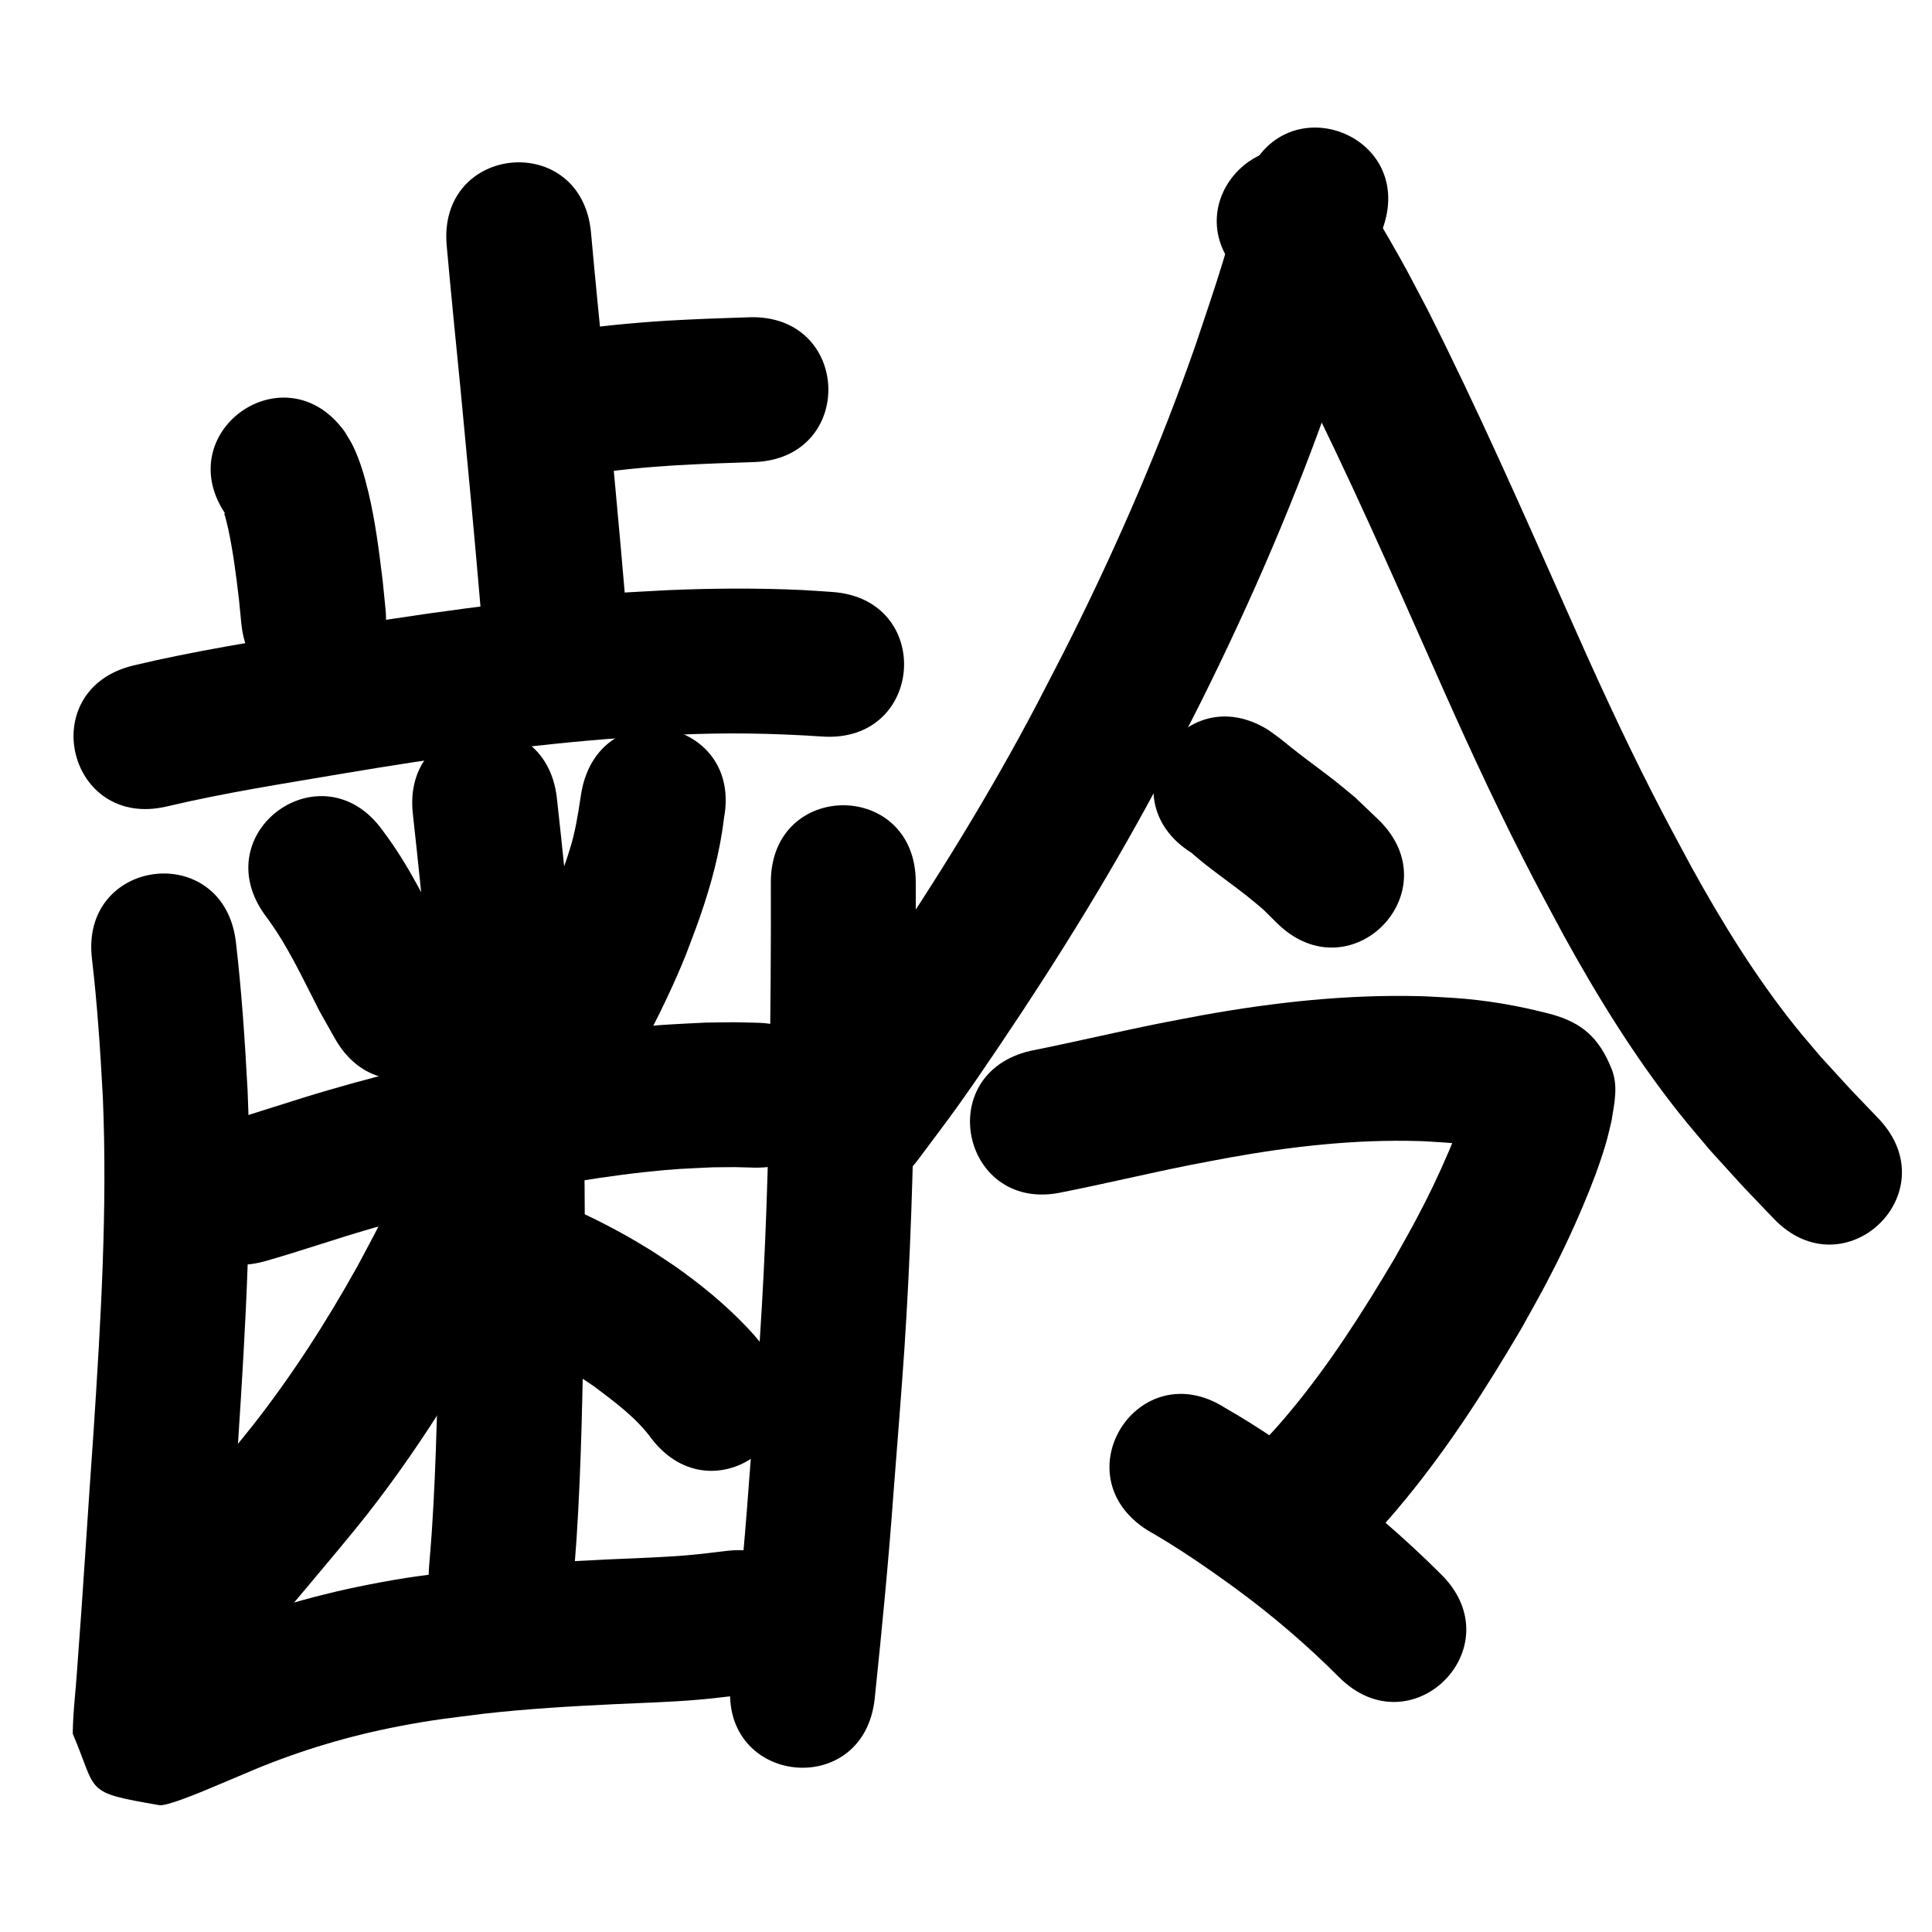 <?xml version="1.0" ?>
<svg xmlns="http://www.w3.org/2000/svg" viewBox="0 0 1000 1000">
<path d="m 231.216,127.198 c 2.247,25.091 4.791,50.157 7.25,75.228 3.604,37.99 7.223,75.98 10.445,114.005 0.322,4.006 0.645,8.012 0.967,12.018 4.255,52.862 79.013,46.845 74.758,-6.017 v 0 c -0.331,-4.112 -0.662,-8.224 -0.993,-12.335 -3.251,-38.355 -6.898,-76.674 -10.536,-114.994 -2.443,-24.899 -4.973,-49.792 -7.201,-74.711 -4.812,-52.814 -79.503,-46.009 -74.691,6.805 z"/>
<path d="m 302.019,245.947 c 15.829,-2.62 31.793,-4.119 47.797,-5.103 13.439,-0.763 26.891,-1.248 40.344,-1.668 53.007,-1.659 50.661,-76.622 -2.346,-74.963 v 0 c -14.243,0.447 -28.485,0.963 -42.713,1.78 -18.542,1.191 -37.046,2.909 -55.385,5.971 -52.315,8.7 -40.012,82.684 12.303,73.984 z"/>
<path d="m 117.517,267.207 c -0.399,-0.49 -0.587,-1.632 -1.198,-1.47 -0.559,0.148 0.153,1.149 0.28,1.713 0.478,2.122 1.077,4.217 1.535,6.344 2.569,11.935 4.065,23.944 5.511,36.056 0.426,4.321 0.851,8.641 1.277,12.962 5.235,52.774 79.868,45.371 74.634,-7.403 v 0 c -0.485,-4.856 -0.969,-9.711 -1.454,-14.567 -1.901,-15.538 -3.802,-31.032 -7.475,-46.278 -1.956,-8.117 -4.138,-15.707 -7.686,-23.273 -1.263,-2.693 -2.96,-5.161 -4.44,-7.741 -30.87,-43.122 -91.854,0.535 -60.984,43.657 z"/>
<path d="m 86.607,417.359 c 29.688,-7.034 59.887,-11.688 89.948,-16.803 48.452,-8.174 97.166,-15.185 146.204,-18.678 9.046,-0.644 18.108,-1.019 27.162,-1.529 25.268,-1.262 50.557,-0.818 75.783,0.887 52.918,3.492 57.857,-71.345 4.939,-74.837 v 0 c -5.202,-0.336 -10.398,-0.767 -15.605,-1.009 -23.11,-1.073 -46.265,-0.899 -69.375,0.08 -9.768,0.561 -19.545,0.979 -29.303,1.682 -51.108,3.682 -101.886,10.943 -152.386,19.467 -31.732,5.399 -63.601,10.352 -94.929,17.825 -51.559,12.417 -33.998,85.333 17.561,72.915 z"/>
<path d="m 137.116,473.586 c 11.553,15.226 19.47,32.723 28.179,49.628 2.665,4.742 5.33,9.484 7.995,14.226 26.06,46.188 91.38,9.334 65.32,-36.854 v 0 c -2.215,-3.908 -4.43,-7.816 -6.646,-11.724 -10.423,-20.225 -20.184,-40.967 -34.031,-59.163 -31.033,-43.005 -91.852,0.882 -60.819,43.887 z"/>
<path d="m 301.026,409.565 c -0.222,1.377 -0.455,2.753 -0.667,4.132 -1.274,8.268 -2.538,16.302 -4.965,24.35 -3.455,11.454 -6.401,18.624 -10.718,30.097 -10.523,25.352 -24.089,49.278 -37.366,73.252 -25.683,46.399 39.935,82.721 65.618,36.322 v 0 c 15.054,-27.208 30.344,-54.414 41.998,-83.307 2.432,-6.539 5.012,-13.026 7.297,-19.618 5.793,-16.711 10.454,-33.778 12.513,-51.376 9.794,-52.121 -63.915,-65.972 -73.71,-13.852 z"/>
<path d="m 136.846,652.89 c 18.466,-5.233 36.592,-11.571 55.028,-16.904 19.735,-5.709 25.487,-6.945 45.752,-12.015 31.805,-7.515 63.94,-13.818 96.452,-17.338 15.81,-1.712 19.831,-1.704 34.956,-2.438 15.213,-0.101 8.117,-0.191 21.288,0.167 53.017,1.318 54.88,-73.659 1.863,-74.977 v 0 c -16.751,-0.385 -7.779,-0.312 -26.917,-0.096 -17.691,0.915 -22.312,0.918 -40.684,2.947 -35.453,3.916 -70.509,10.751 -105.194,18.985 -22.326,5.606 -27.608,6.712 -49.382,13.022 -17.71,5.132 -35.138,11.172 -52.855,16.278 -51.172,13.925 -31.48,86.293 19.693,72.369 z"/>
<path d="m 213.729,421.61 c 2.908,26.209 5.535,52.446 8.067,78.694 3.466,38.208 5.395,76.545 5.803,114.907 0.247,23.238 -0.082,40.758 -0.347,64.048 -0.711,37.849 -1.233,75.73 -3.747,113.514 -0.409,6.14 -0.962,12.269 -1.444,18.404 -4.123,52.873 70.65,58.703 74.773,5.831 v 0 c 0.517,-6.662 1.11,-13.318 1.55,-19.985 2.566,-38.919 3.148,-77.933 3.863,-116.919 0.273,-24.434 0.608,-42.056 0.335,-66.47 -0.45,-40.241 -2.488,-80.456 -6.133,-120.534 -2.584,-26.774 -5.265,-53.538 -8.236,-80.272 -6.21,-52.668 -80.694,-43.886 -74.484,8.782 z"/>
<path d="m 210.71,601.749 c -0.059,-0.305 -0.01,-1.175 -0.178,-0.914 -0.488,0.757 -0.558,1.713 -0.879,2.554 -0.817,2.142 -1.658,4.275 -2.535,6.393 -1.683,4.066 -3.324,8.151 -5.142,12.158 -6.693,14.744 -9.065,18.588 -17.022,33.558 -16.081,28.851 -33.984,56.717 -54.412,82.693 -7.044,8.957 -22.182,26.897 -29.685,35.854 -4.077,4.828 -8.154,9.657 -12.231,14.485 -34.215,40.52 23.089,88.907 57.304,48.387 v 0 c 4.142,-4.905 8.284,-9.811 12.426,-14.716 9.001,-10.75 23.765,-28.222 32.118,-38.918 22.774,-29.161 42.845,-60.341 60.766,-92.695 3.709,-7.032 7.562,-13.99 11.128,-21.096 5.282,-10.524 11.048,-23.126 15.298,-34.25 3.505,-9.177 5.732,-15.643 7.288,-25.101 0.456,-2.772 0.505,-5.595 0.757,-8.392 0,-53.033 -75,-53.033 -75,0 z"/>
<path d="m 259.922,691.602 c 13.175,5.42 25.89,12.037 37.962,19.604 3.304,2.071 6.498,4.315 9.746,6.473 10.57,8.021 21.75,16.116 29.616,26.997 32.397,41.987 91.776,-3.83 59.379,-45.817 v 0 c -4.137,-5.249 -4.967,-6.521 -9.791,-11.63 -11.418,-12.093 -24.368,-22.659 -37.967,-32.196 -4.32,-2.825 -8.573,-5.755 -12.96,-8.474 -14.956,-9.27 -30.682,-17.369 -46.935,-24.103 -48.894,-20.541 -77.943,48.605 -29.049,69.146 z"/>
<path d="m 47.634,496.556 c 2.767,23.762 4.327,47.628 5.602,71.508 2.436,57.794 -1.07,115.604 -4.833,173.258 -2.915,40.601 -5.321,81.238 -8.411,121.826 -0.716,11.408 -2.224,22.77 -2.345,34.205 13.156,30.845 5.277,30.129 44.777,36.998 3.628,0.631 19.409,-5.904 22.986,-7.369 8.906,-3.65 17.73,-7.496 26.61,-11.208 23.951,-9.923 48.849,-17.323 74.301,-22.226 18.169,-3.5 25.986,-4.205 44.431,-6.573 22.487,-2.516 45.077,-3.842 67.67,-4.913 14.608,-0.692 28.553,-1.041 43.134,-2.304 7.794,-0.675 15.554,-1.686 23.331,-2.529 52.714,-5.806 44.504,-80.355 -8.211,-74.549 v 0 c -6.627,0.743 -13.237,1.646 -19.88,2.23 -13.938,1.224 -28.277,1.584 -42.235,2.252 -24.528,1.174 -49.05,2.647 -73.457,5.437 -21.179,2.772 -30.015,3.579 -50.991,7.723 -29.796,5.886 -58.952,14.642 -87.019,26.257 -4.948,2.069 -9.903,4.122 -14.845,6.206 -3.58,1.51 -7.142,3.062 -10.721,4.574 -1.958,0.828 -4.168,1.199 -5.891,2.446 -0.675,0.488 1.719,-0.284 2.499,0.008 9.797,3.672 21.422,4.692 29.075,11.827 6.299,5.873 6.278,16.04 9.418,24.059 -0.044,0.635 -0.19,2.537 -0.131,1.904 0.886,-9.575 1.382,-19.188 2.278,-28.763 3.106,-40.858 5.54,-81.764 8.468,-122.635 3.949,-60.62 7.544,-121.407 4.884,-182.171 -1.391,-25.647 -3.067,-51.282 -6.076,-76.799 -6.592,-52.622 -81.011,-43.299 -74.418,9.323 z"/>
<path d="m 398.988,456.581 c 0.125,33.434 -0.18,66.865 -0.633,100.296 -0.622,45.419 -2.065,90.828 -5.061,136.156 -1.155,17.478 -4.358,57.99 -5.713,75.412 -2.489,34.354 -5.852,68.627 -9.421,102.881 -5.49,52.748 69.107,60.512 74.597,7.764 v 0 c 3.629,-34.904 7.062,-69.825 9.599,-104.83 1.442,-18.541 4.6,-58.441 5.813,-76.878 3.056,-46.439 4.544,-92.96 5.181,-139.492 0.456,-33.769 0.766,-67.538 0.64,-101.311 0,-53.033 -75,-53.033 -75,0 z"/>
<path d="m 645.224,92.585 c -2.352,6.631 -2.045,5.488 -4.501,14.487 -4.231,15.505 -2.497,11.084 -7.593,27.87 -4.157,13.694 -9.727,29.975 -14.204,43.354 -18.03,51.731 -39.815,102.124 -64.236,151.15 -5.869,11.783 -12.025,23.421 -18.037,35.131 -24.548,46.725 -52.401,91.602 -81.913,135.33 -6.614,9.8 -13.256,19.584 -20.13,29.203 -6.345,8.88 -13.014,17.523 -19.521,26.285 -31.59,42.598 28.652,87.273 60.242,44.676 v 0 c 7.013,-9.469 14.193,-18.817 21.039,-28.407 7.146,-10.011 14.054,-20.19 20.929,-30.388 31.033,-46.026 60.279,-93.285 86.084,-142.463 6.291,-12.271 12.733,-24.466 18.874,-36.813 25.794,-51.868 48.775,-105.189 67.797,-159.918 5.296,-15.845 10.425,-30.765 15.243,-46.723 1.701,-5.635 3.25,-11.316 4.798,-16.995 1.475,-5.415 2.644,-10.913 4.247,-16.292 0.313,-1.05 0.724,-2.068 1.087,-3.102 18.658,-49.643 -51.548,-76.028 -70.205,-26.386 z"/>
<path d="m 642.631,142.831 c 11.345,16.448 20.441,34.381 29.731,52.038 24.996,49.614 47.362,100.469 69.905,151.223 14.642,33.177 29.719,66.171 46.195,98.483 7.852,15.4 12.871,24.583 20.958,39.669 17.646,32.036 36.98,63.286 59.745,91.976 5.142,6.481 10.59,12.713 15.885,19.069 22.363,24.576 11.351,12.779 32.985,35.438 36.639,38.342 90.862,-13.474 54.223,-51.815 v 0 c -19.714,-20.61 -9.815,-10.038 -29.675,-31.736 -4.512,-5.371 -9.16,-10.63 -13.536,-16.112 -20.45,-25.616 -37.72,-53.608 -53.531,-82.263 -7.635,-14.234 -12.571,-23.269 -19.969,-37.76 -15.975,-31.29 -30.552,-63.26 -44.737,-95.393 -23.223,-52.284 -46.28,-104.667 -72.097,-155.743 -9.048,-17.146 -10.18,-19.703 -19.36,-35.661 -6.958,-12.095 -14.079,-24.329 -23.749,-34.506 -37.542,-37.458 -90.516,15.635 -52.973,53.092 z"/>
<path d="m 616.678,441.406 c 9.214,8.155 19.522,15.027 29.155,22.681 2.673,2.124 5.258,4.355 7.888,6.533 2.514,2.492 5.029,4.983 7.543,7.475 38.092,36.899 90.275,-16.971 52.183,-53.87 v 0 c -4.012,-3.83 -8.023,-7.66 -12.035,-11.489 -3.362,-2.758 -6.679,-5.572 -10.085,-8.275 -4.249,-3.372 -12.181,-9.209 -16.641,-12.615 -2.134,-1.629 -4.239,-3.295 -6.359,-4.943 -1.956,-1.576 -3.874,-3.2 -5.867,-4.729 -1.896,-1.455 -3.864,-2.813 -5.797,-4.219 -44.867,-28.274 -84.853,35.178 -39.985,63.452 z"/>
<path d="m 550.081,617.042 c 21.879,-4.343 43.575,-9.557 65.447,-13.933 6.988,-1.398 14.002,-2.659 21.004,-3.989 32.319,-5.796 65.12,-9.47 97.996,-8.506 4.436,0.13 8.861,0.504 13.291,0.756 12.192,0.822 24.228,2.962 36.016,6.121 0.222,0.08 0.893,0.306 0.666,0.24 -10.835,-3.118 -16.612,-11.608 -21.778,-21.654 -3.592,-6.985 -0.356,-14.482 -2.398,-9.338 -0.577,2.107 -1.066,4.241 -1.73,6.322 -2.424,7.6 -5.631,15.713 -8.741,22.955 -5.595,13.029 -10.212,22.659 -16.943,35.335 -3.646,6.868 -7.54,13.602 -11.31,20.403 -16.117,27.152 -33.157,53.971 -53.366,78.308 -10.027,12.075 -14.562,16.304 -25.187,27.161 -36.986,38.007 16.764,90.313 53.75,52.306 v 0 c 13.223,-13.65 18.065,-18.142 30.584,-33.352 22.601,-27.46 41.842,-57.542 59.858,-88.14 4.223,-7.658 8.591,-15.238 12.668,-22.975 7.502,-14.236 13.377,-26.512 19.599,-41.234 4.485,-10.612 8.435,-20.953 11.699,-31.983 1.114,-3.767 1.909,-7.621 2.863,-11.432 1.41,-8.881 3.712,-18.078 0.127,-27.072 -6.572,-16.488 -15.583,-23.975 -31.106,-28.338 -16.784,-4.432 -33.919,-7.419 -51.263,-8.528 -5.655,-0.288 -11.305,-0.72 -16.965,-0.863 -37.689,-0.948 -75.298,3.145 -112.348,9.827 -7.492,1.428 -14.998,2.787 -22.476,4.284 -22.203,4.446 -44.233,9.723 -66.44,14.149 -51.736,11.656 -35.252,84.822 16.485,73.166 z"/>
<path d="m 593.796,791.963 c 15.873,9.064 30.924,19.427 45.686,30.179 19.031,13.944 36.961,29.273 53.611,45.975 37.503,37.497 90.532,-15.539 53.029,-53.037 v 0 c -19.479,-19.426 -40.327,-37.39 -62.561,-53.618 -16.048,-11.631 -32.329,-22.987 -49.563,-32.815 -44.771,-28.427 -84.972,34.888 -40.202,63.315 z"/>
</svg>
